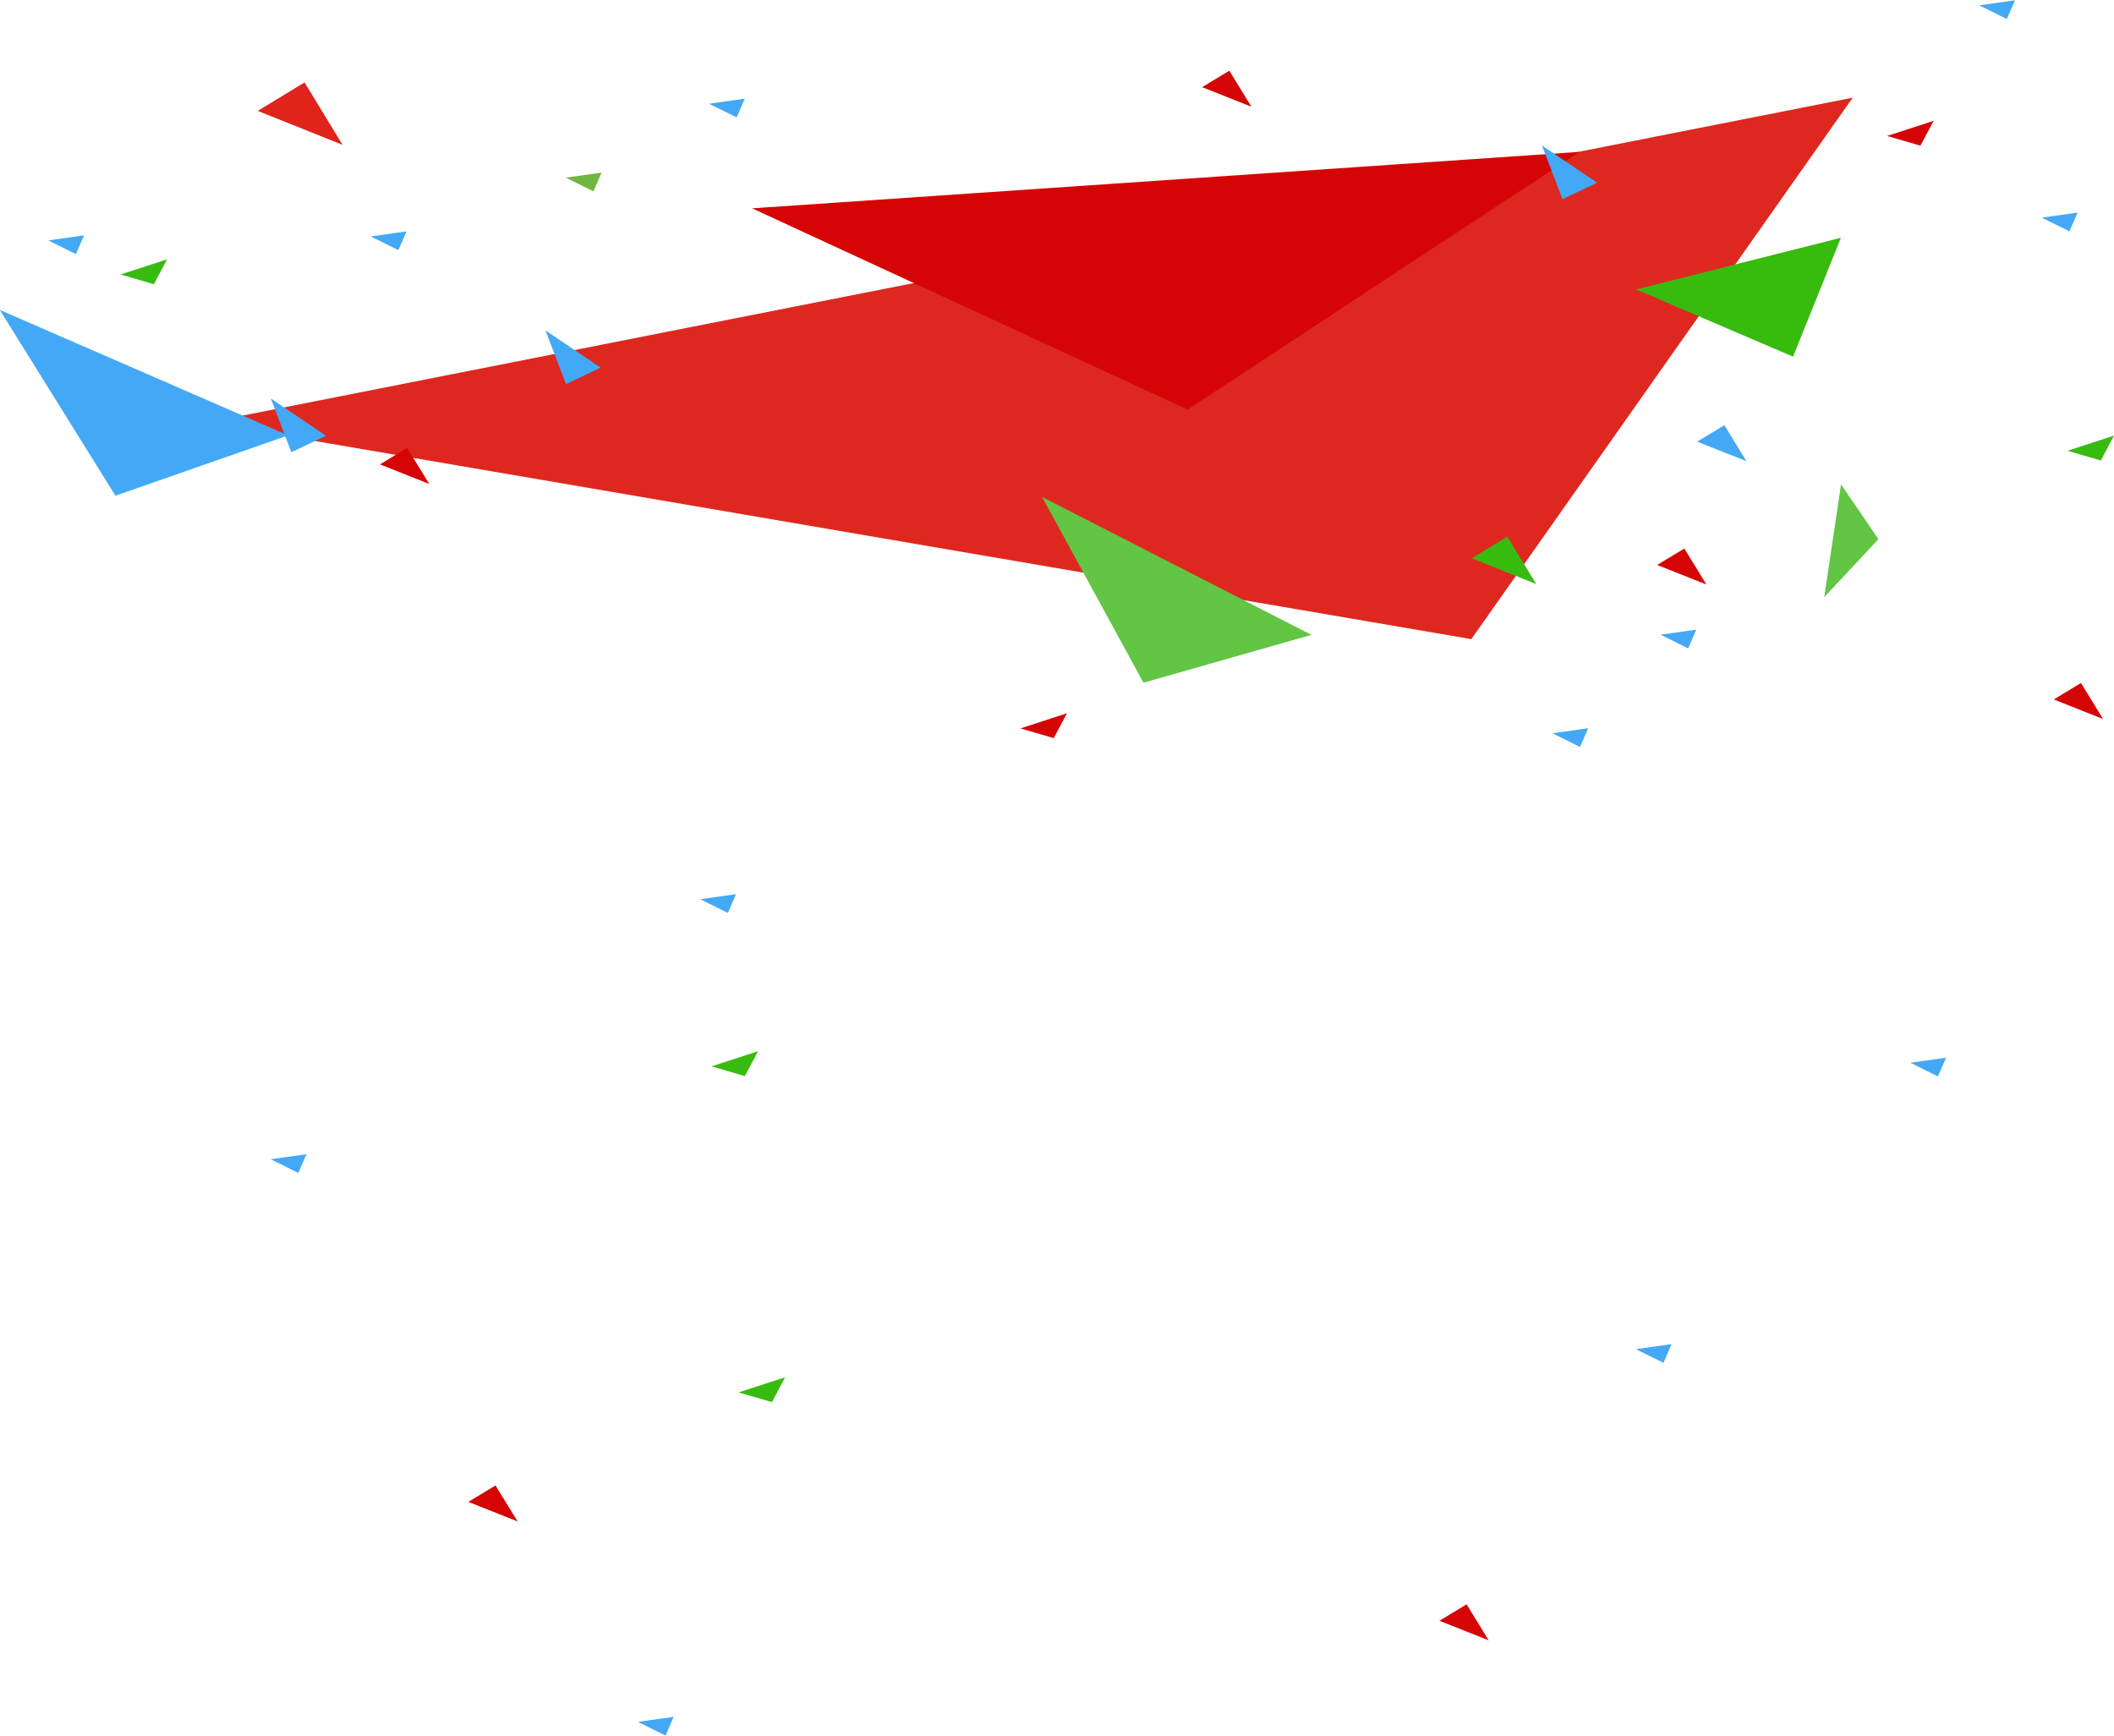 <svg xmlns="http://www.w3.org/2000/svg" width="1796" height="1475" viewBox="0 0 1796 1475"><g><g><path fill="#de281f" d="M1250 543L176 359 1574 82.998z"/></g><g><path fill="#43a8f6" d="M244.764 369.88L98.083 421.152-.153 263.308z"/></g><g><path fill="#62c543" d="M1564.12 411.5l31.737 46.604-46.036 49.231z"/></g><g><path fill="#37bb0f" d="M141.936 220.318l-11.201 21.113-28.33-8.238z"/></g><g><path fill="#d60505" d="M906.452 605.964L895.25 627.08l-28.33-8.238z"/></g><g><path fill="#37bb0f" d="M1796.019 370.093l-11.202 21.115-28.33-8.238z"/></g><g><path fill="#37bb0f" d="M644.019 893.094l-11.202 21.114-28.33-8.238z"/></g><g><path fill="#37bb0f" d="M667.019 1170.094l-11.202 21.114-28.33-8.238z"/></g><g><path fill="#d60505" d="M1642.75 102.635l-11.202 21.113-28.33-8.238z"/></g><g><path fill="#d60505" d="M1342 129l-333 219-370-171z"/></g><g><path fill="#43a8f6" d="M338.428 212.49l-23.477-11.607 30.379-4.283z"/></g><g><path fill="#43a8f6" d="M565.428 1474.49l-23.477-11.608 30.379-4.282z"/></g><g><path fill="#43a8f6" d="M1646.428 914.49l-23.477-11.607 30.379-4.283z"/></g><g><path fill="#43a8f6" d="M253.428 996.49l-23.477-11.607 30.379-4.283z"/></g><g><path fill="#43a8f6" d="M1434.233 550.835l-23.477-11.606 30.379-4.284z"/></g><g><path fill="#43a8f6" d="M1413.233 1157.835l-23.477-11.606 30.379-4.283z"/></g><g><path fill="#43a8f6" d="M1342.379 634.581l-23.477-11.606 30.379-4.283z"/></g><g><path fill="#43a8f6" d="M618.379 775.581l-23.477-11.607 30.379-4.282z"/></g><g><path fill="#43a8f6" d="M1758.14 196.524l-23.477-11.606 30.379-4.283z"/></g><g><path fill="#43a8f6" d="M1704.962 16.148l-23.477-11.606 30.378-4.284z"/></g><g><path fill="#43a8f6" d="M625.839 99.736L602.362 88.13l30.378-4.283z"/></g><g><path fill="#43a8f6" d="M64.477 215.85L41 204.244l30.379-4.283z"/></g><g><path fill="#6eb640" d="M504.174 162.546l-23.476-11.607 30.378-4.283z"/></g><g><path fill="#43a8f6" d="M247.521 384.189l-17.397-45.597 46.844 31.61z"/></g><g><path fill="#43a8f6" d="M1327.432 169.234l-17.397-45.595 46.844 31.608z"/></g><g><path fill="#43a8f6" d="M480.85 326.331l-17.398-45.596 46.844 31.61z"/></g><g><path fill="#37bb0f" d="M1563.991 202l-40.65 101-133.34-57.087z"/></g><g><path fill="#d60505" d="M1744.825 594.24l23.118-13.975 18.783 30.601z"/></g><g><path fill="#d60505" d="M322.795 394.538l23.118-13.975 18.783 30.6z"/></g><g><path fill="#d60505" d="M1021.272 74.048l23.118-13.975 18.782 30.6z"/></g><g><path fill="#43a8f6" d="M1441.867 375.213l23.119-13.976 18.782 30.601z"/></g><g><path fill="#d60505" d="M1407.854 479.976l23.118-13.975 18.783 30.6z"/></g><g><path fill="#d60505" d="M1222.854 1376.976l23.118-13.974 18.783 30.6z"/></g><g><path fill="#d60505" d="M397.854 1275.976L420.972 1262l18.783 30.6z"/></g><g><path fill="#e0241b" d="M218.977 94.218l39.749-24.21 32.294 53.012z"/></g><g><path fill="#37bb0f" d="M1250.328 474.298l30.231-18.39 24.562 40.266z"/></g><g><path fill="#62c543" d="M1114.176 539.361l-142.723 40.66-86.141-157.843z"/></g></g></svg>